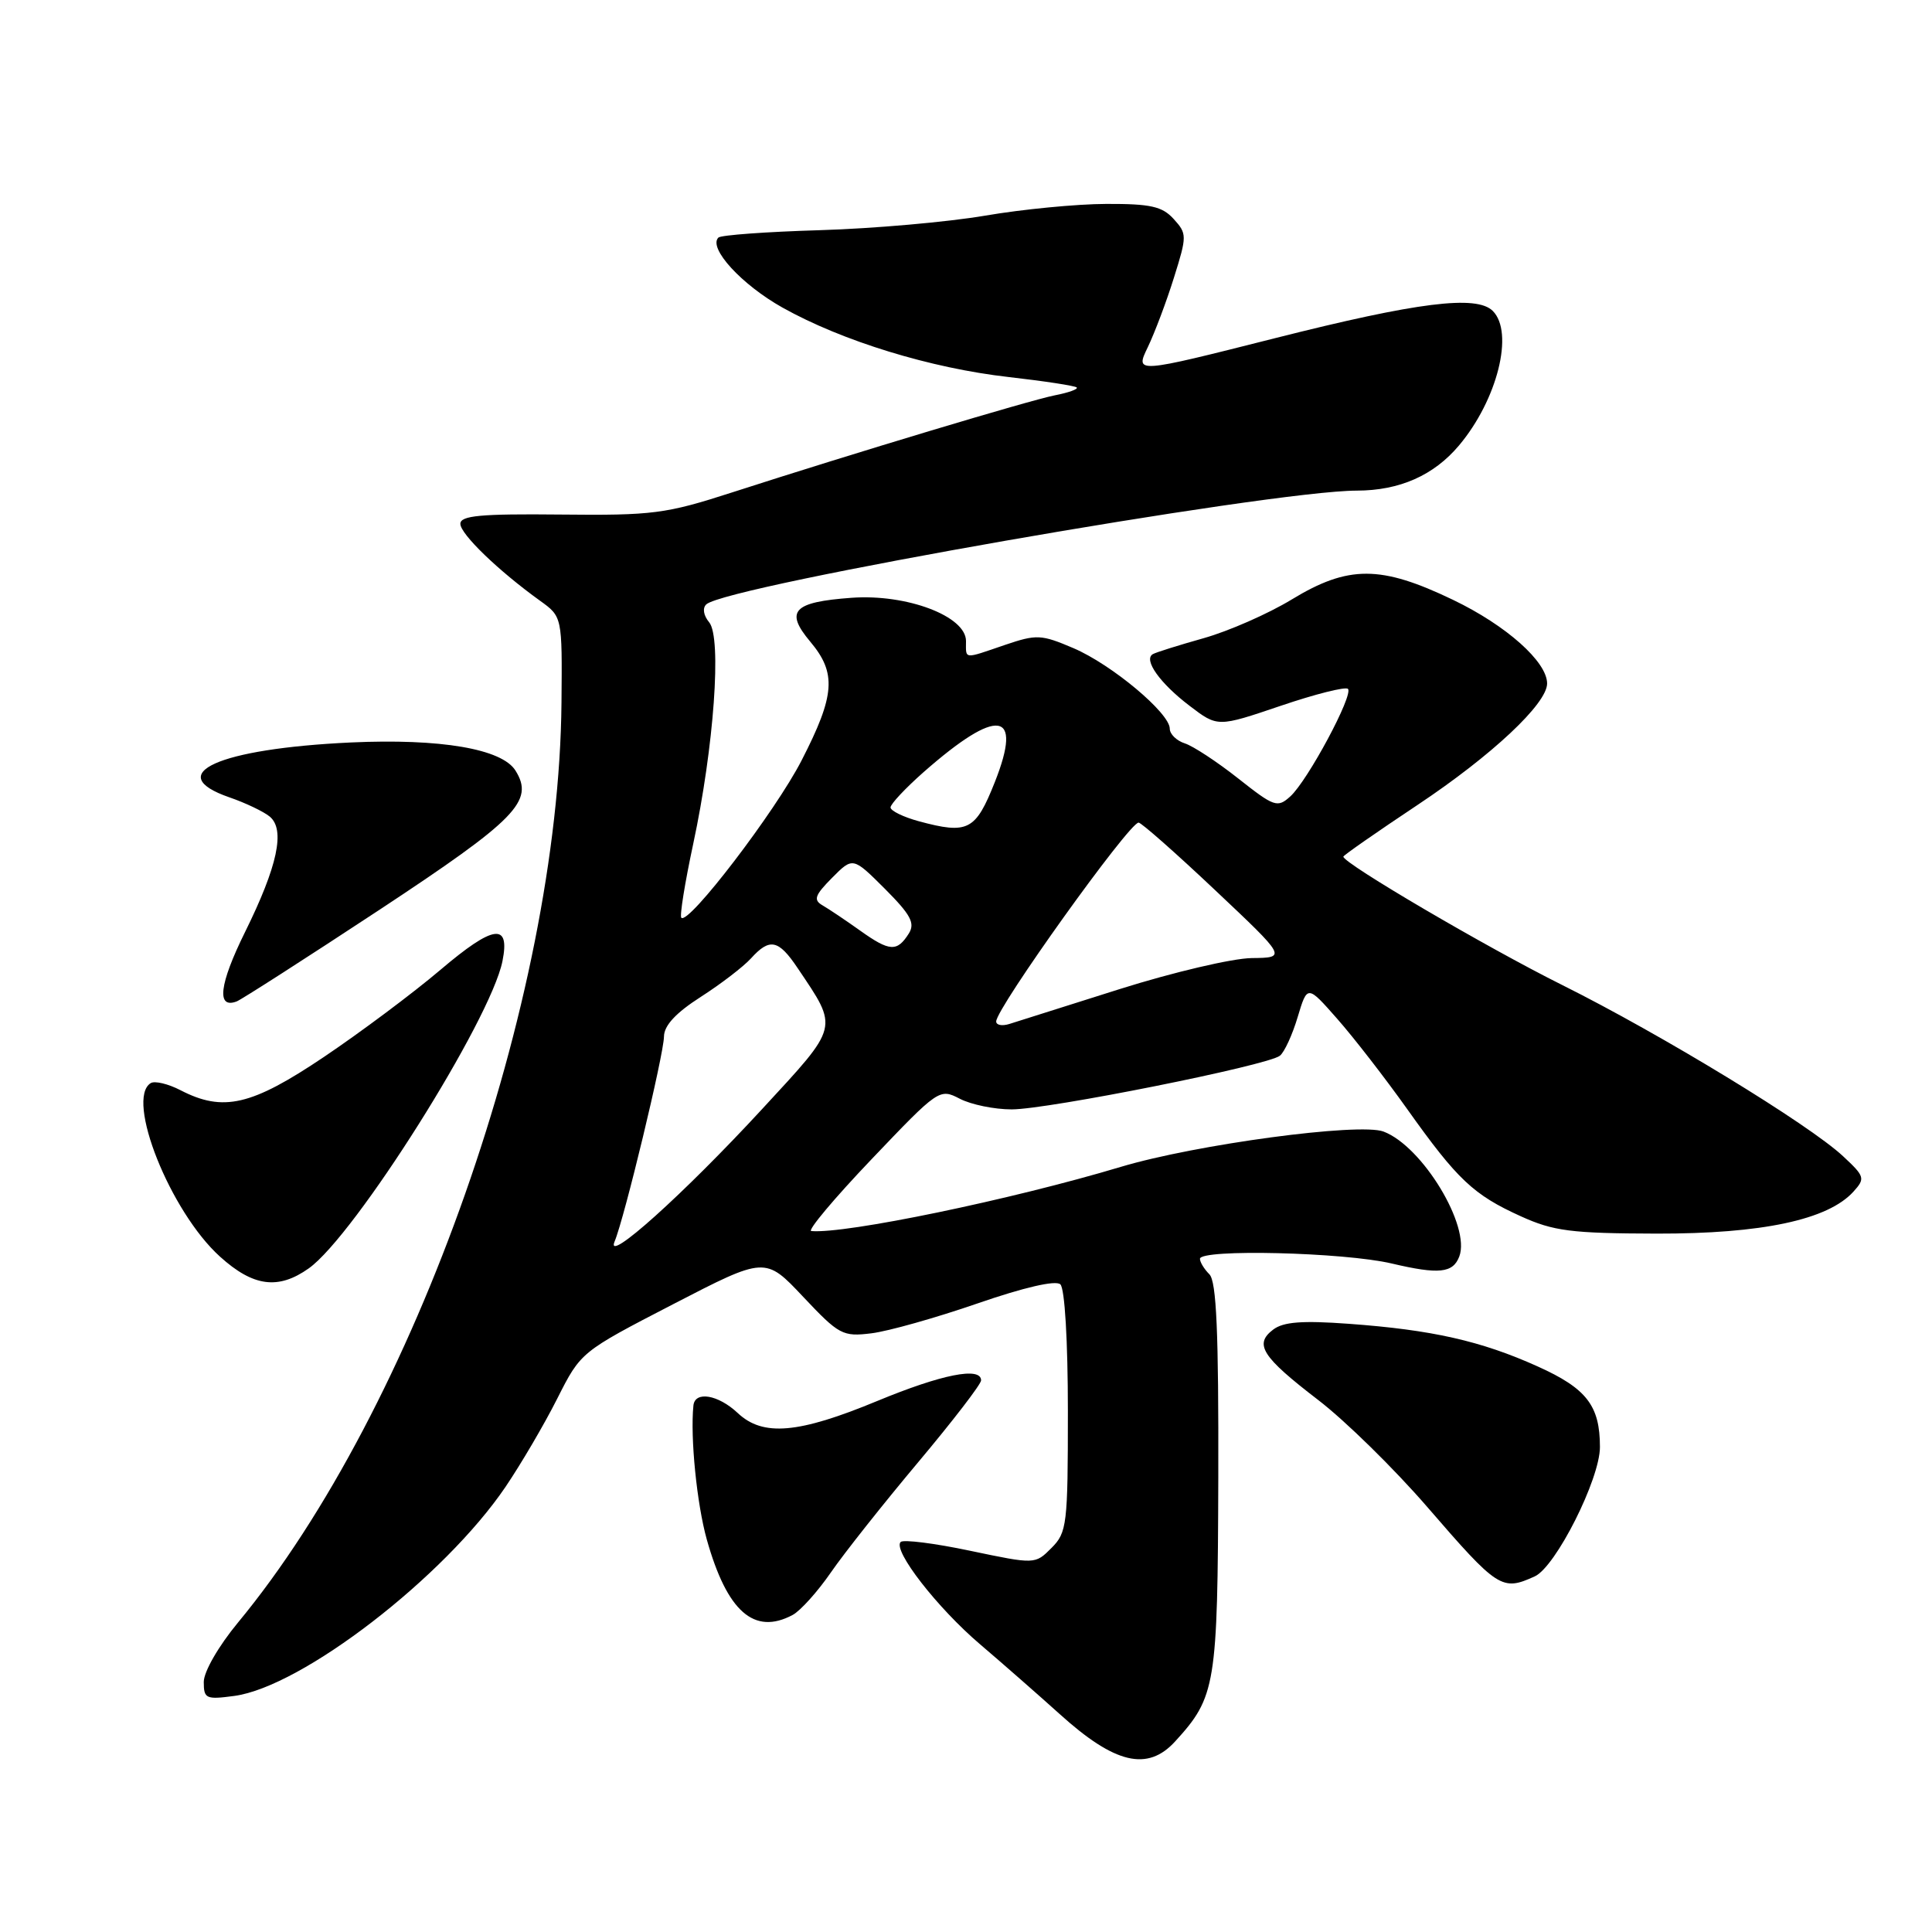 <?xml version="1.0" encoding="UTF-8" standalone="no"?>
<!DOCTYPE svg PUBLIC "-//W3C//DTD SVG 1.1//EN" "http://www.w3.org/Graphics/SVG/1.1/DTD/svg11.dtd" >
<svg xmlns="http://www.w3.org/2000/svg" xmlns:xlink="http://www.w3.org/1999/xlink" version="1.1" viewBox="0 0 256 256">
 <g >
 <path fill="currentColor"
d=" M 155.71 230.75 C 161.10 224.85 161.35 223.36 161.43 195.80 C 161.48 176.49 161.19 169.79 160.25 168.85 C 159.56 168.16 159.00 167.24 159.00 166.80 C 159.00 165.47 178.09 165.93 184.41 167.42 C 190.65 168.89 192.52 168.70 193.36 166.50 C 194.90 162.49 188.48 151.89 183.33 149.94 C 180.14 148.72 158.44 151.64 148.50 154.62 C 134.04 158.96 112.00 163.53 107.50 163.12 C 106.95 163.07 110.54 158.79 115.48 153.61 C 124.37 144.28 124.49 144.20 127.18 145.59 C 128.68 146.37 131.77 147.00 134.05 147.00 C 138.87 147.00 167.98 141.18 169.59 139.89 C 170.19 139.42 171.25 137.11 171.95 134.76 C 173.23 130.50 173.23 130.50 177.19 135.00 C 179.37 137.47 183.56 142.88 186.49 147.00 C 193.12 156.32 195.24 158.32 201.51 161.16 C 205.85 163.13 208.18 163.43 219.50 163.46 C 233.48 163.49 242.21 161.63 245.59 157.90 C 247.17 156.15 247.10 155.89 244.22 153.21 C 239.72 149.00 220.12 137.06 207.00 130.52 C 197.00 125.54 178.00 114.40 178.00 113.51 C 178.00 113.34 182.42 110.26 187.83 106.66 C 197.67 100.11 205.00 93.24 205.00 90.57 C 205.00 87.69 199.60 82.88 192.55 79.49 C 182.96 74.88 178.66 74.87 171.15 79.44 C 168.04 81.33 162.80 83.63 159.50 84.56 C 156.20 85.49 153.16 86.44 152.75 86.68 C 151.48 87.42 153.70 90.54 157.62 93.52 C 161.34 96.36 161.34 96.36 169.68 93.53 C 174.27 91.97 178.29 90.96 178.61 91.28 C 179.38 92.05 173.28 103.44 170.97 105.53 C 169.27 107.07 168.84 106.92 164.07 103.15 C 161.27 100.94 158.09 98.85 156.99 98.50 C 155.90 98.15 155.00 97.27 155.00 96.55 C 155.00 94.49 147.32 88.06 142.25 85.89 C 137.96 84.06 137.37 84.03 133.15 85.46 C 127.59 87.36 128.00 87.40 128.00 84.94 C 128.00 81.65 120.16 78.68 112.84 79.21 C 105.10 79.77 103.96 80.97 107.36 85.02 C 110.87 89.19 110.66 92.11 106.22 100.75 C 102.76 107.50 91.24 122.57 90.28 121.61 C 90.04 121.38 90.75 116.98 91.85 111.84 C 94.61 98.97 95.65 84.49 93.97 82.46 C 93.21 81.55 93.06 80.57 93.59 80.08 C 96.29 77.61 168.24 65.03 179.78 65.01 C 185.46 65.00 189.99 62.99 193.33 59.02 C 198.41 52.98 200.65 44.05 197.80 41.20 C 195.66 39.06 187.85 40.03 168.95 44.81 C 150.40 49.50 150.40 49.50 152.09 46.00 C 153.01 44.08 154.58 39.92 155.56 36.77 C 157.29 31.25 157.29 30.97 155.52 29.02 C 154.01 27.35 152.46 27.00 146.60 27.02 C 142.69 27.03 135.45 27.73 130.50 28.58 C 125.55 29.42 115.72 30.29 108.64 30.50 C 101.57 30.71 95.52 31.15 95.19 31.48 C 93.81 32.86 98.26 37.72 103.69 40.76 C 111.60 45.19 123.32 48.79 133.66 49.96 C 138.40 50.50 142.45 51.12 142.67 51.34 C 142.89 51.56 141.59 52.03 139.78 52.38 C 136.32 53.07 113.04 60.07 97.00 65.25 C 88.21 68.09 86.51 68.31 74.25 68.18 C 63.68 68.07 61.00 68.32 61.00 69.41 C 61.00 70.77 66.05 75.64 71.57 79.61 C 74.50 81.72 74.50 81.72 74.40 93.11 C 74.04 132.51 55.02 186.60 31.54 214.99 C 28.95 218.12 27.00 221.51 27.00 222.87 C 27.00 225.09 27.30 225.22 31.04 224.72 C 40.00 223.52 58.88 208.97 66.99 197.01 C 69.04 193.98 72.13 188.72 73.84 185.32 C 76.96 179.14 76.96 179.14 89.18 172.82 C 101.40 166.50 101.40 166.50 106.42 171.83 C 111.18 176.88 111.66 177.14 115.47 176.67 C 117.69 176.40 124.00 174.62 129.50 172.72 C 135.69 170.58 139.88 169.61 140.50 170.18 C 141.09 170.72 141.50 177.68 141.50 187.02 C 141.50 202.02 141.38 203.06 139.33 205.11 C 137.16 207.29 137.16 207.29 128.57 205.49 C 123.85 204.49 119.69 203.97 119.34 204.32 C 118.26 205.41 124.20 213.06 129.89 217.90 C 132.86 220.43 137.59 224.58 140.40 227.11 C 147.72 233.73 152.05 234.76 155.71 230.75 Z  M 105.03 213.99 C 106.07 213.43 108.35 210.89 110.10 208.35 C 111.85 205.81 117.04 199.26 121.64 193.78 C 126.24 188.30 130.00 183.41 130.00 182.91 C 130.00 181.06 124.79 182.10 116.26 185.63 C 105.79 189.97 101.09 190.38 97.75 187.23 C 95.15 184.79 92.07 184.28 91.88 186.25 C 91.45 190.49 92.34 199.29 93.65 203.98 C 96.34 213.55 99.93 216.71 105.03 213.99 Z  M 203.36 208.88 C 206.14 207.62 212.00 195.99 212.00 191.74 C 212.00 186.26 210.24 183.98 203.75 181.06 C 196.26 177.68 189.73 176.21 178.72 175.41 C 172.55 174.96 170.05 175.15 168.70 176.18 C 166.14 178.12 167.21 179.78 174.66 185.50 C 178.25 188.25 184.75 194.63 189.11 199.67 C 198.49 210.52 199.01 210.86 203.36 208.88 Z  M 40.92 168.06 C 47.02 163.72 65.02 135.16 66.58 127.35 C 67.61 122.22 65.40 122.53 58.37 128.50 C 54.73 131.59 47.77 136.79 42.91 140.06 C 33.32 146.51 29.57 147.38 23.92 144.46 C 22.28 143.61 20.50 143.19 19.97 143.52 C 16.59 145.61 22.56 160.56 29.15 166.51 C 33.56 170.50 36.88 170.93 40.92 168.06 Z  M 50.27 120.56 C 68.46 108.56 70.83 106.14 68.30 102.10 C 66.50 99.22 58.35 97.84 46.50 98.38 C 28.93 99.20 21.47 102.56 30.39 105.65 C 32.54 106.39 34.94 107.54 35.74 108.20 C 37.82 109.93 36.79 114.76 32.46 123.52 C 29.05 130.42 28.65 133.73 31.37 132.69 C 32.01 132.44 40.52 126.98 50.27 120.56 Z  M 81.44 164.50 C 82.74 161.41 87.95 139.77 87.98 137.35 C 87.99 135.89 89.55 134.21 92.86 132.09 C 95.53 130.38 98.52 128.08 99.51 126.99 C 101.99 124.25 103.15 124.49 105.68 128.26 C 111.14 136.38 111.28 135.80 101.01 146.93 C 90.57 158.25 80.12 167.63 81.44 164.50 Z  M 132.00 135.35 C 132.00 133.59 149.61 109.00 150.87 109.00 C 151.23 109.00 155.80 113.03 161.01 117.95 C 170.50 126.90 170.50 126.90 165.86 126.95 C 163.30 126.98 155.43 128.83 148.36 131.06 C 141.29 133.30 134.71 135.38 133.75 135.68 C 132.79 135.98 132.00 135.84 132.00 135.35 Z  M 114.00 123.33 C 112.08 121.96 109.83 120.45 109.00 119.97 C 107.75 119.25 107.95 118.64 110.25 116.32 C 113.01 113.54 113.01 113.54 117.25 117.77 C 120.69 121.22 121.28 122.33 120.42 123.70 C 118.87 126.15 117.89 126.10 114.00 123.33 Z  M 121.75 108.82 C 119.69 108.26 118.00 107.43 118.00 106.99 C 118.00 106.54 119.97 104.44 122.37 102.32 C 132.21 93.66 135.59 94.12 131.82 103.63 C 129.27 110.06 128.27 110.58 121.75 108.82 Z "/>
</g>
</svg>